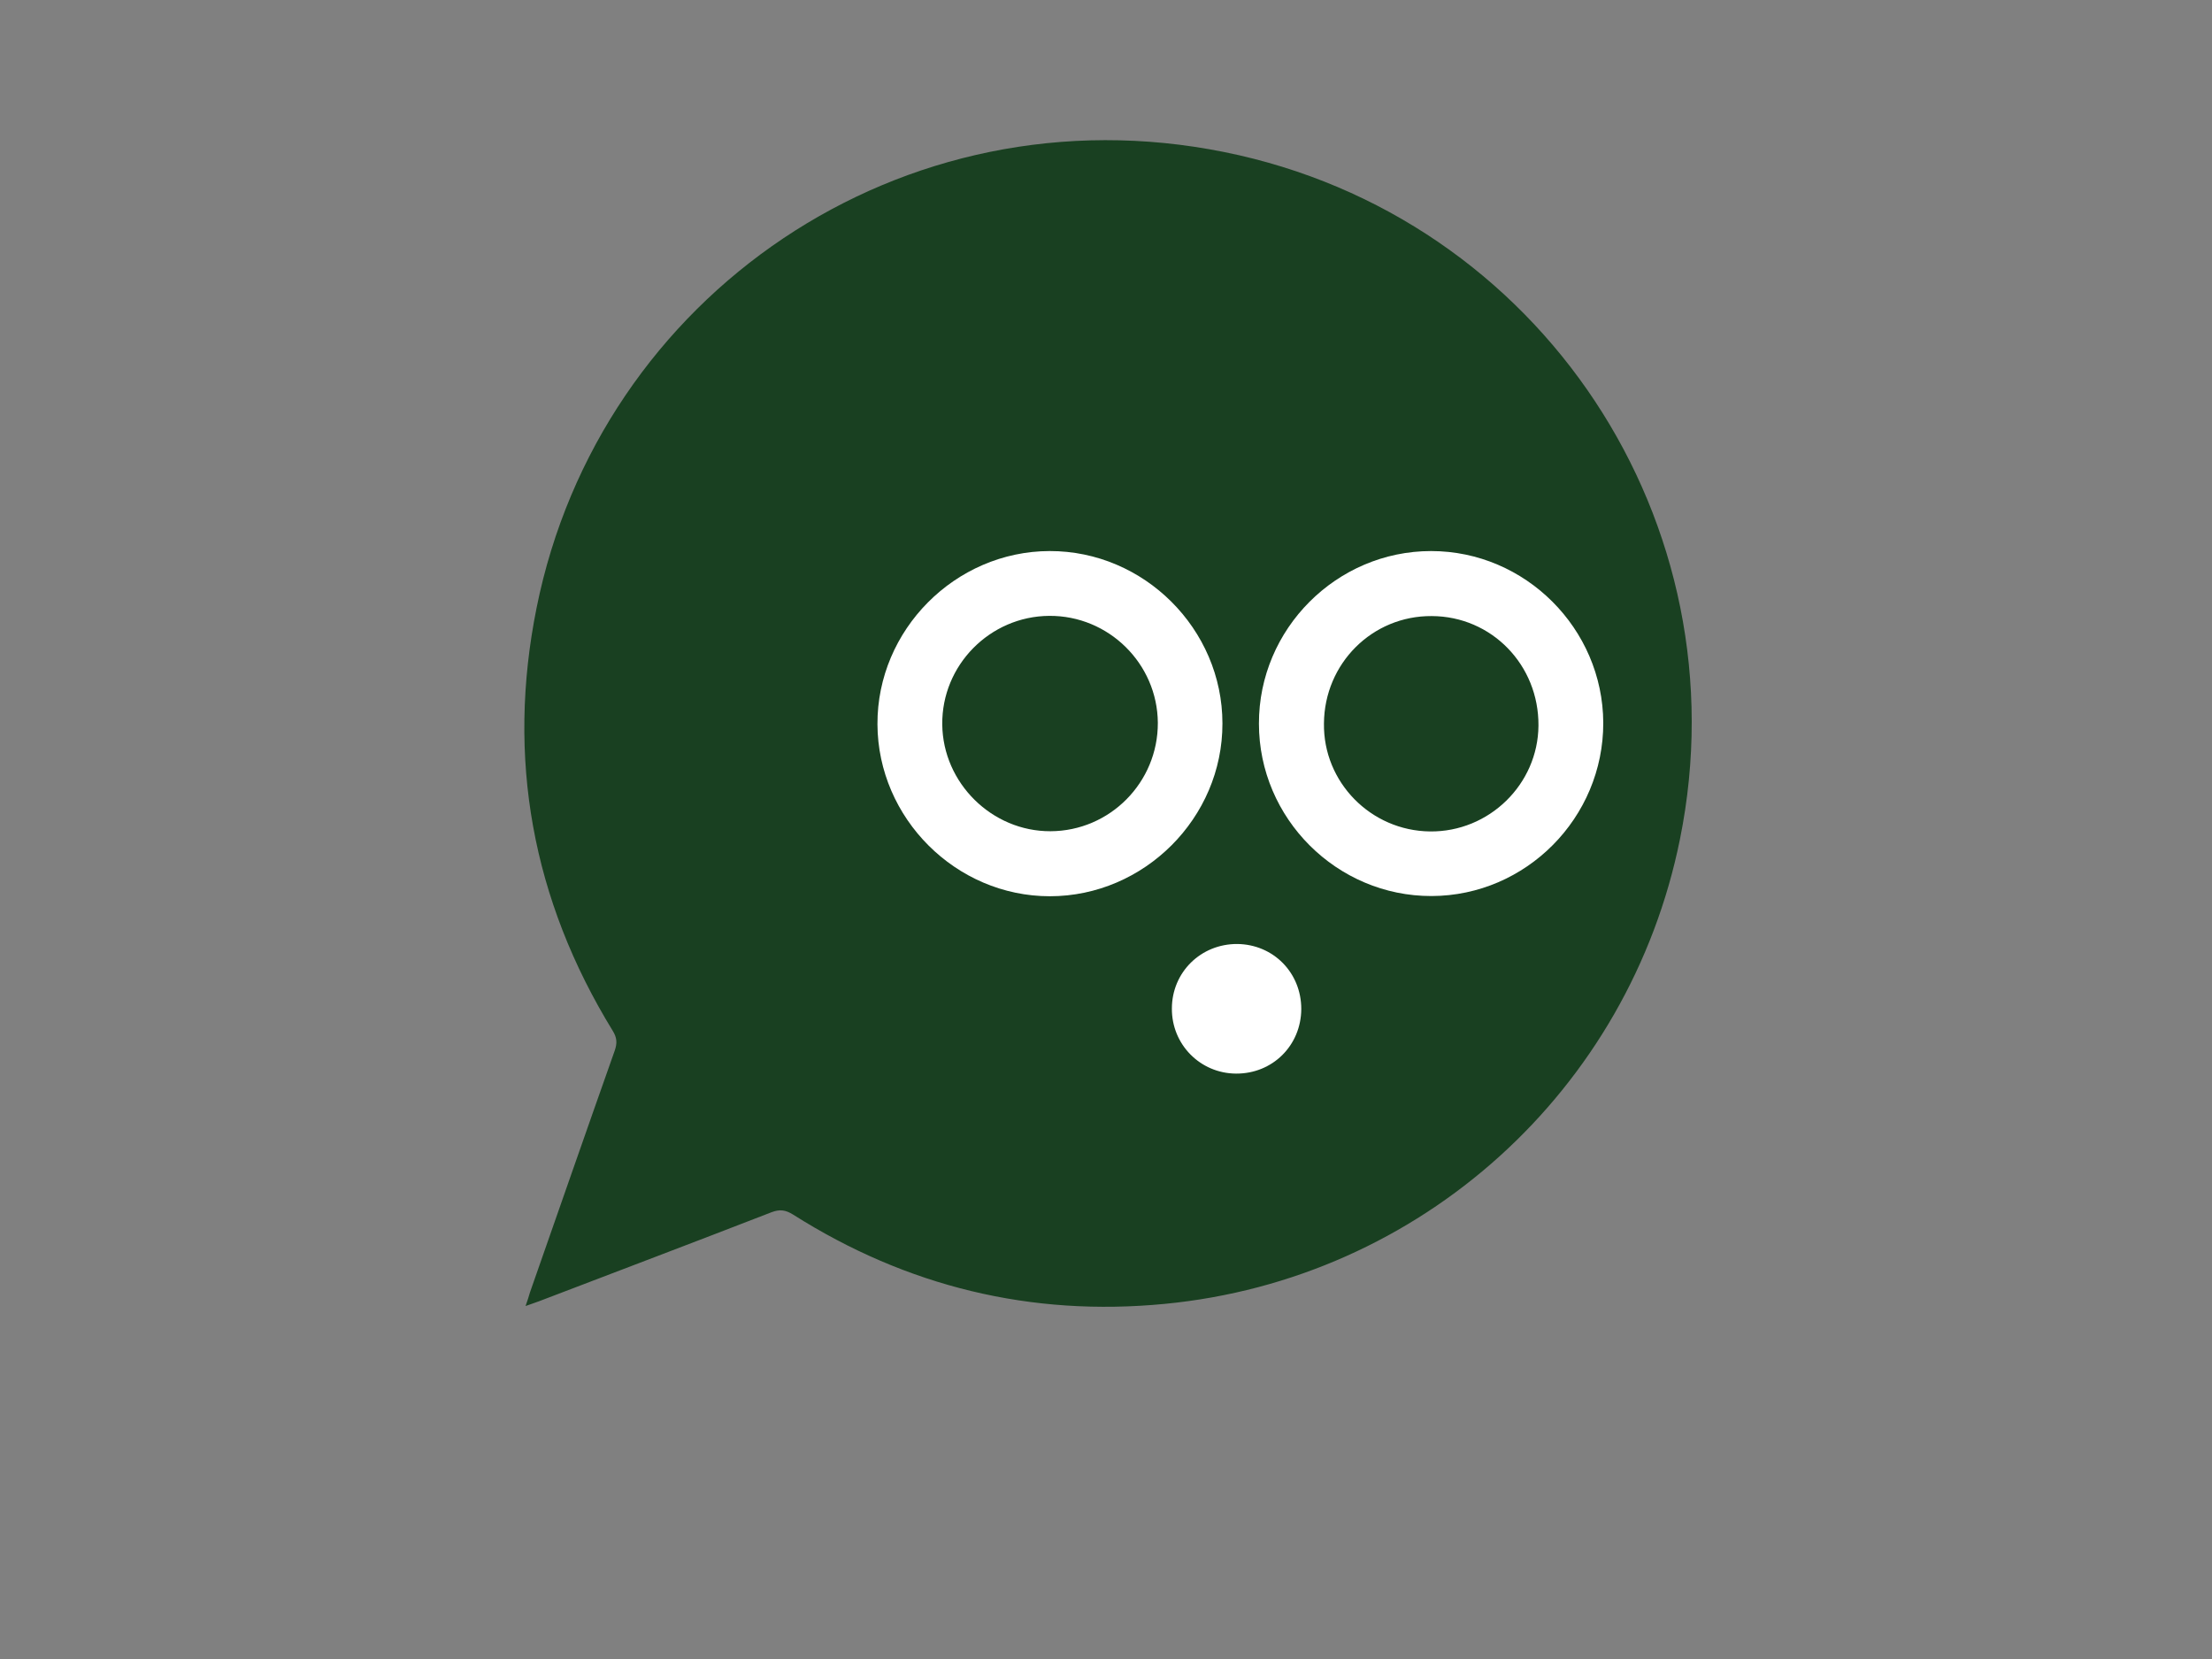 <?xml version="1.0" encoding="utf-8"?>
<!-- Generator: Adobe Illustrator 19.1.0, SVG Export Plug-In . SVG Version: 6.00 Build 0)  -->
<svg version="1.1" id="Calque_1" xmlns="http://www.w3.org/2000/svg" xmlns:xlink="http://www.w3.org/1999/xlink" x="0px" y="0px"
	 viewBox="0 0 1024 768" style="enable-background:new 0 0 1024 768;" xml:space="preserve">
<rect x="0" y="0" width="1024" height="768" fill="#808080" stroke="none"/>
<style type="text/css">
	.st0{fill:#194021;}
	.st1{fill:#FFFFFF;}
</style>
<g>
	<path class="st0" d="M245.3,598.4c13.1-37.4,26.1-74.8,39.3-112.1c1.2-3.5,1-6-1-9.2c-37.2-60.6-49.2-126.2-35.2-195.7
		c29.1-144.8,169.4-241.1,318.4-211C713.5,100,807.3,242.3,777.7,388.5c-23.5,116.3-120,203.7-238.5,215.1c-61.9,6-119.4-8-172-41.3
		c-3.5-2.2-6.2-2.6-10.1-1.1c-35.8,13.9-71.8,27.5-107.6,41.2c-1.7,0.6-3.4,1.2-6.2,2.2C244.3,601.8,244.8,600.1,245.3,598.4z"/>
	<path class="st1" d="M486,414.9c-43.5,0-79.6-36.1-79.8-79.6c-0.2-43.7,36-80.1,79.7-80.2c43.7-0.1,80,36.1,80,79.8
		C566,378.6,529.7,414.9,486,414.9z M485.7,285.1c-27.5,0.2-49.8,22.9-49.5,50.3c0.3,27.1,23,49.5,50.1,49.4
		c27.5-0.1,49.8-22.6,49.7-50.2C535.8,307.2,513.2,284.9,485.7,285.1z"/>
	<path class="st1" d="M662.5,255.1c43.6,0,79.5,35.9,79.7,79.5c0.1,43.9-35.7,80.1-79.5,80.2c-43.8,0.1-79.9-35.9-79.9-79.8
		C582.7,291.2,618.7,255.1,662.5,255.1z M662,384.9c27.3,0.3,50-21.8,50.2-49c0.2-28.1-21.7-50.6-49.4-50.7
		c-27.5-0.2-49.7,21.9-49.9,49.7C612.5,362.1,634.6,384.6,662,384.9z"/>
	<path class="st1" d="M602.4,467.1c0-16.8-12.9-29.9-29.6-30.1c-16.9-0.1-30.3,13.1-30.3,29.9c-0.1,16.6,13.1,30,29.7,30.1
		C589.1,497.1,602.3,484,602.4,467.1z"/>
</g>
</svg>
